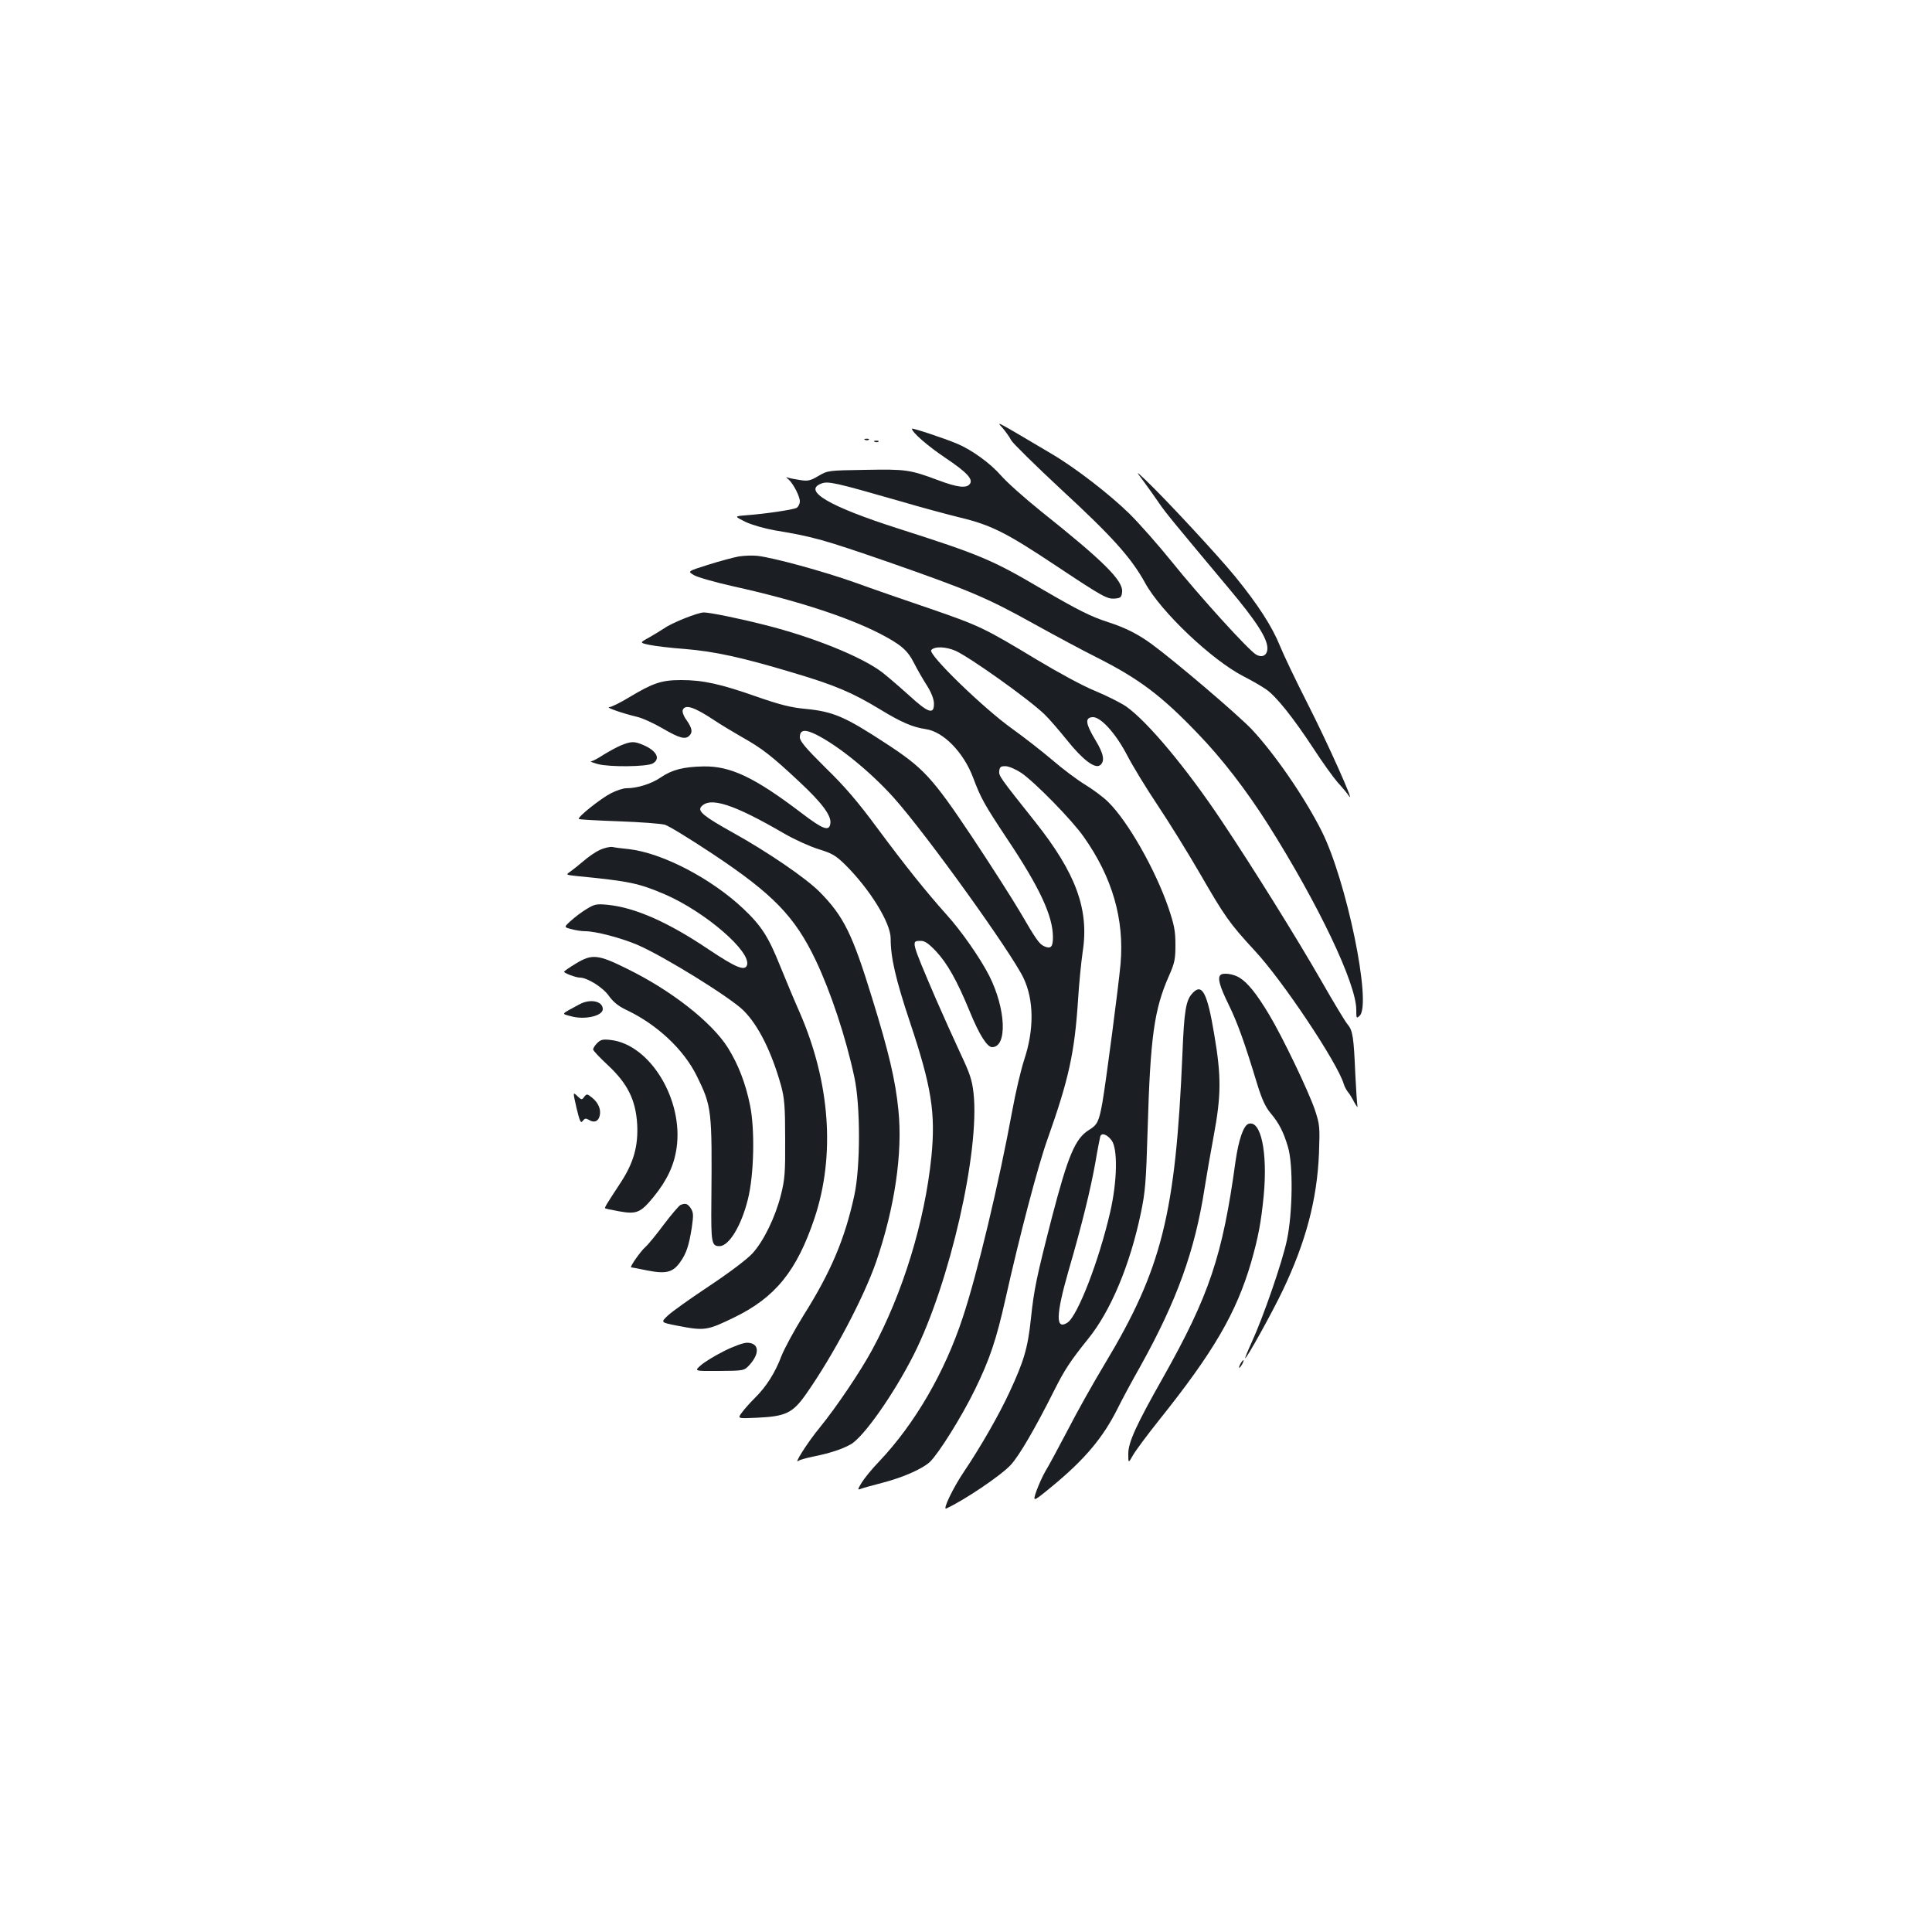 <?xml version="1.0" standalone="no"?>
<!DOCTYPE svg PUBLIC "-//W3C//DTD SVG 20010904//EN"
 "http://www.w3.org/TR/2001/REC-SVG-20010904/DTD/svg10.dtd">
<svg version="1.0" xmlns="http://www.w3.org/2000/svg"
 width="1000pt" height="1000pt" viewBox="0 0 1000 1000"
 preserveAspectRatio="xMidYMid meet">
<g transform="translate(0,1000) scale(0.1,-0.1)"
fill="#1b1f23" stroke="none">
<path d="M5190 7784 c16 -19 36 -47 44 -63 8 -15 124 -129 256 -252 269 -248
365 -356 437 -486 81 -149 346 -400 510 -484 43 -22 95 -52 116 -67 51 -34
141 -147 246 -307 46 -71 103 -150 125 -175 23 -25 49 -56 58 -70 36 -52 -110
274 -215 480 -60 118 -124 252 -142 297 -41 101 -114 214 -232 359 -90 110
-362 403 -463 499 -53 50 -53 50 -8 -10 24 -33 59 -82 78 -110 30 -45 78 -103
360 -440 142 -169 200 -259 200 -310 0 -36 -25 -51 -57 -34 -38 20 -297 306
-439 483 -67 83 -164 193 -216 245 -105 103 -284 241 -405 312 -304 180 -286
170 -253 133z"/>
<path d="M4720 7781 c2 -20 80 -88 172 -150 115 -77 147 -113 127 -137 -18
-22 -63 -17 -162 20 -147 55 -167 58 -379 54 -191 -3 -193 -3 -241 -31 -42
-25 -55 -28 -94 -22 -25 4 -53 9 -62 12 -15 5 -15 4 0 -8 25 -22 59 -88 59
-114 0 -13 -8 -28 -17 -34 -19 -9 -155 -30 -260 -38 -63 -5 -63 -5 -5 -34 34
-16 97 -34 152 -44 200 -33 255 -49 585 -163 426 -149 512 -185 760 -323 110
-61 254 -138 320 -171 220 -111 335 -197 523 -393 126 -130 252 -294 364 -470
261 -413 458 -826 458 -961 0 -46 1 -47 18 -31 63 63 -69 702 -198 957 -89
176 -243 399 -361 525 -76 79 -390 347 -519 442 -70 51 -135 84 -225 113 -90
29 -155 62 -344 172 -256 151 -319 177 -744 313 -353 113 -494 195 -396 232
35 14 73 5 404 -90 105 -31 246 -69 315 -86 162 -39 240 -79 497 -250 244
-162 264 -173 306 -169 28 3 32 7 35 34 6 58 -94 158 -419 417 -86 69 -180
153 -209 187 -54 62 -151 132 -225 163 -69 29 -235 84 -235 78z"/>
<path d="M4478 7723 c7 -3 16 -2 19 1 4 3 -2 6 -13 5 -11 0 -14 -3 -6 -6z"/>
<path d="M4528 7713 c7 -3 16 -2 19 1 4 3 -2 6 -13 5 -11 0 -14 -3 -6 -6z"/>
<path d="M3825 7120 c-28 -5 -99 -24 -159 -43 -108 -34 -108 -34 -74 -54 19
-11 110 -37 204 -58 317 -70 585 -156 757 -244 110 -57 144 -86 178 -153 16
-32 46 -84 66 -115 23 -36 36 -70 37 -92 2 -62 -28 -53 -129 40 -50 45 -113
99 -140 120 -106 80 -355 181 -605 244 -133 34 -286 65 -317 65 -31 0 -166
-54 -205 -82 -17 -11 -52 -33 -79 -48 -49 -27 -49 -27 3 -38 29 -6 111 -16
182 -21 157 -13 298 -44 561 -123 216 -64 308 -103 454 -192 107 -65 165 -90
233 -100 91 -13 195 -120 244 -249 41 -109 57 -138 179 -322 167 -250 235
-397 235 -506 0 -51 -11 -62 -45 -47 -26 12 -41 33 -126 179 -40 68 -152 243
-249 389 -206 308 -250 355 -446 483 -211 138 -271 164 -416 178 -75 7 -130
21 -251 63 -187 66 -279 86 -391 86 -102 0 -146 -15 -269 -89 -46 -28 -93 -51
-103 -51 -23 -1 71 -33 142 -50 28 -6 89 -34 135 -61 86 -50 116 -58 137 -37
18 18 15 38 -14 80 -15 20 -24 44 -20 53 12 32 61 15 166 -55 30 -20 93 -58
140 -85 105 -59 154 -97 298 -232 116 -108 166 -175 160 -215 -6 -43 -37 -32
-151 55 -241 183 -366 243 -507 240 -102 -2 -162 -17 -220 -57 -48 -33 -121
-56 -179 -56 -15 0 -49 -11 -77 -25 -52 -26 -177 -125 -168 -134 2 -3 96 -8
207 -12 111 -4 219 -12 239 -18 20 -6 131 -74 247 -151 313 -208 425 -324 533
-550 77 -162 156 -398 200 -605 32 -146 32 -464 0 -612 -49 -226 -122 -398
-264 -623 -46 -74 -97 -168 -113 -208 -32 -86 -79 -160 -138 -218 -23 -23 -53
-56 -66 -74 -25 -33 -25 -33 80 -28 146 7 182 24 251 122 141 201 298 498 363
685 96 280 138 563 115 786 -15 153 -50 301 -136 579 -102 332 -147 423 -271
549 -70 71 -272 209 -449 307 -149 83 -184 111 -165 134 45 54 168 14 431
-139 52 -30 131 -66 176 -80 71 -22 89 -32 139 -81 126 -125 235 -300 235
-381 0 -99 25 -209 100 -434 112 -335 133 -470 111 -695 -34 -337 -149 -711
-308 -1003 -61 -112 -185 -296 -270 -400 -62 -75 -138 -195 -110 -172 7 5 39
14 72 21 82 16 153 38 198 64 66 36 224 261 327 465 186 370 342 1053 309
1353 -8 70 -19 102 -69 208 -32 69 -89 195 -126 280 -131 306 -129 300 -77
300 20 0 40 -14 78 -54 58 -62 109 -152 175 -313 48 -117 89 -183 115 -183 80
0 72 198 -15 370 -46 90 -143 230 -220 315 -109 122 -213 252 -360 450 -99
134 -167 214 -267 311 -104 103 -133 138 -133 158 0 39 25 43 84 14 116 -58
283 -194 403 -328 169 -189 611 -805 671 -933 54 -114 55 -267 3 -423 -16 -49
-44 -166 -61 -260 -69 -376 -182 -849 -257 -1074 -93 -283 -248 -550 -433
-745 -37 -38 -77 -88 -90 -109 -22 -37 -22 -39 -4 -32 10 4 60 18 111 31 108
28 207 72 246 108 45 43 164 233 232 372 78 159 112 261 160 475 72 322 167
685 217 824 110 310 140 446 158 721 5 83 16 194 24 249 34 219 -35 406 -245
671 -183 230 -190 239 -187 265 3 21 8 25 35 24 17 -1 53 -17 80 -35 71 -49
262 -244 322 -330 148 -209 211 -426 191 -658 -11 -119 -75 -607 -94 -718 -18
-99 -26 -115 -70 -142 -71 -44 -108 -133 -191 -451 -81 -315 -93 -374 -109
-525 -16 -152 -36 -220 -111 -381 -53 -115 -148 -281 -234 -409 -59 -87 -114
-203 -93 -193 93 43 282 170 333 225 44 47 127 190 224 383 55 110 84 154 177
270 117 144 217 383 273 651 23 110 27 160 35 429 14 485 34 626 111 800 29
66 33 85 33 160 0 71 -6 102 -36 191 -68 198 -210 448 -312 548 -25 25 -79 65
-120 90 -41 25 -117 82 -169 127 -52 44 -145 117 -208 162 -151 108 -437 386
-419 407 17 21 77 18 127 -4 77 -36 373 -246 459 -328 22 -21 74 -81 116 -133
82 -103 147 -152 173 -130 25 21 17 60 -25 129 -51 85 -55 115 -17 119 42 5
122 -83 182 -199 27 -52 96 -166 155 -254 59 -88 158 -248 220 -355 130 -225
153 -258 283 -399 145 -155 429 -581 462 -691 4 -14 14 -32 21 -41 8 -9 23
-33 34 -55 12 -21 19 -30 16 -19 -2 11 -7 85 -11 165 -8 192 -13 226 -40 258
-13 15 -74 117 -137 227 -125 218 -351 581 -514 825 -184 276 -386 517 -496
594 -30 20 -102 56 -160 80 -60 24 -189 94 -304 163 -268 162 -295 175 -554
264 -124 42 -297 102 -385 134 -163 58 -423 129 -505 138 -25 3 -68 1 -95 -3z
m1929 -3023 c32 -44 29 -212 -8 -372 -58 -251 -168 -536 -221 -571 -62 -40
-60 39 5 266 71 244 115 425 140 565 11 66 23 126 25 133 7 21 36 10 59 -21z"/>
<path d="M3214 6142 c-22 -9 -63 -32 -91 -49 -27 -18 -56 -33 -64 -34 -8 0 8
-6 36 -14 61 -16 251 -14 283 3 43 24 21 67 -51 97 -45 19 -61 18 -113 -3z"/>
<path d="M3105 5601 c-22 -10 -60 -36 -85 -58 -25 -21 -56 -46 -69 -55 -23
-16 -22 -16 30 -22 277 -27 324 -37 460 -95 210 -91 451 -299 425 -368 -12
-30 -59 -10 -197 82 -212 143 -383 218 -526 232 -55 5 -66 3 -105 -21 -24 -14
-60 -41 -81 -60 -39 -35 -39 -35 0 -45 21 -6 54 -11 73 -11 53 0 186 -35 268
-70 136 -58 483 -273 551 -341 77 -77 145 -214 194 -389 17 -64 21 -105 21
-275 1 -177 -2 -210 -22 -290 -29 -115 -89 -238 -146 -301 -27 -30 -115 -97
-223 -169 -98 -65 -195 -134 -216 -154 -38 -36 -38 -36 50 -53 139 -27 153
-25 291 42 215 104 326 241 418 515 108 324 81 702 -77 1065 -28 63 -73 171
-101 240 -61 152 -97 208 -191 297 -167 157 -419 288 -592 308 -33 3 -71 8
-85 11 -14 2 -43 -5 -65 -15z"/>
<path d="M2983 5014 c-35 -21 -63 -40 -63 -44 0 -7 61 -30 81 -30 39 0 120
-51 150 -94 23 -32 49 -53 88 -72 162 -76 300 -206 368 -344 77 -157 79 -173
75 -649 -2 -214 1 -231 42 -231 49 0 113 105 147 242 32 127 37 363 11 488
-23 114 -62 213 -114 296 -83 133 -295 299 -525 411 -147 73 -179 76 -260 27z"/>
<path d="M6317 4953 c-16 -15 -4 -58 42 -152 47 -96 83 -197 150 -418 23 -73
41 -113 67 -144 44 -52 67 -97 90 -174 28 -90 25 -343 -5 -484 -24 -114 -122
-397 -182 -528 -21 -46 -36 -83 -34 -83 9 0 139 235 195 352 119 250 177 468
187 708 5 139 4 148 -21 225 -33 97 -167 377 -238 495 -63 105 -110 164 -153
190 -31 19 -85 27 -98 13z"/>
<path d="M6173 4860 c-35 -36 -44 -91 -53 -320 -35 -822 -106 -1108 -402
-1600 -58 -96 -145 -251 -193 -345 -49 -93 -100 -188 -114 -210 -13 -22 -34
-68 -46 -101 -21 -61 -21 -61 87 28 165 137 258 248 333 398 20 41 73 140 118
219 189 340 282 598 332 921 9 58 30 179 47 270 39 209 40 308 3 525 -36 216
-63 268 -112 215z"/>
<path d="M3000 4802 c-100 -54 -96 -48 -45 -62 70 -20 165 1 165 37 0 41 -64
55 -120 25z"/>
<path d="M3091 4601 c-11 -11 -21 -26 -21 -33 0 -6 34 -42 75 -80 103 -96 145
-180 153 -306 6 -114 -18 -200 -86 -304 -69 -105 -84 -129 -80 -132 2 -2 35
-9 74 -16 89 -16 110 -7 177 75 70 86 106 163 119 253 36 250 -137 535 -340
559 -42 5 -53 2 -71 -16z"/>
<path d="M2984 4265 c17 -70 22 -81 32 -67 11 14 16 15 33 5 26 -16 48 -8 55
22 8 32 -7 68 -40 94 -25 20 -27 20 -40 4 -12 -17 -14 -17 -36 4 -23 22 -23
22 -4 -62z"/>
<path d="M6462 4183 c-26 -9 -51 -83 -67 -194 -67 -490 -136 -694 -375 -1119
-140 -247 -180 -336 -180 -394 0 -51 0 -51 25 -7 14 24 74 105 134 180 283
354 400 555 477 818 37 130 51 204 65 345 21 225 -15 393 -79 371z"/>
<path d="M3522 3763 c-7 -3 -46 -48 -86 -101 -40 -54 -83 -106 -96 -117 -25
-22 -83 -105 -73 -105 3 0 41 -7 84 -16 97 -19 132 -10 170 44 32 45 45 85 60
180 9 63 8 76 -5 97 -16 25 -28 29 -54 18z"/>
<path d="M3748 3007 c-48 -24 -102 -57 -121 -74 -34 -30 -34 -30 95 -29 130 1
130 1 159 33 54 61 47 113 -15 113 -18 0 -71 -19 -118 -43z"/>
<path d="M6420 2940 c-6 -11 -8 -20 -6 -20 3 0 10 9 16 20 6 11 8 20 6 20 -3
0 -10 -9 -16 -20z"/>
</g>
</svg>
